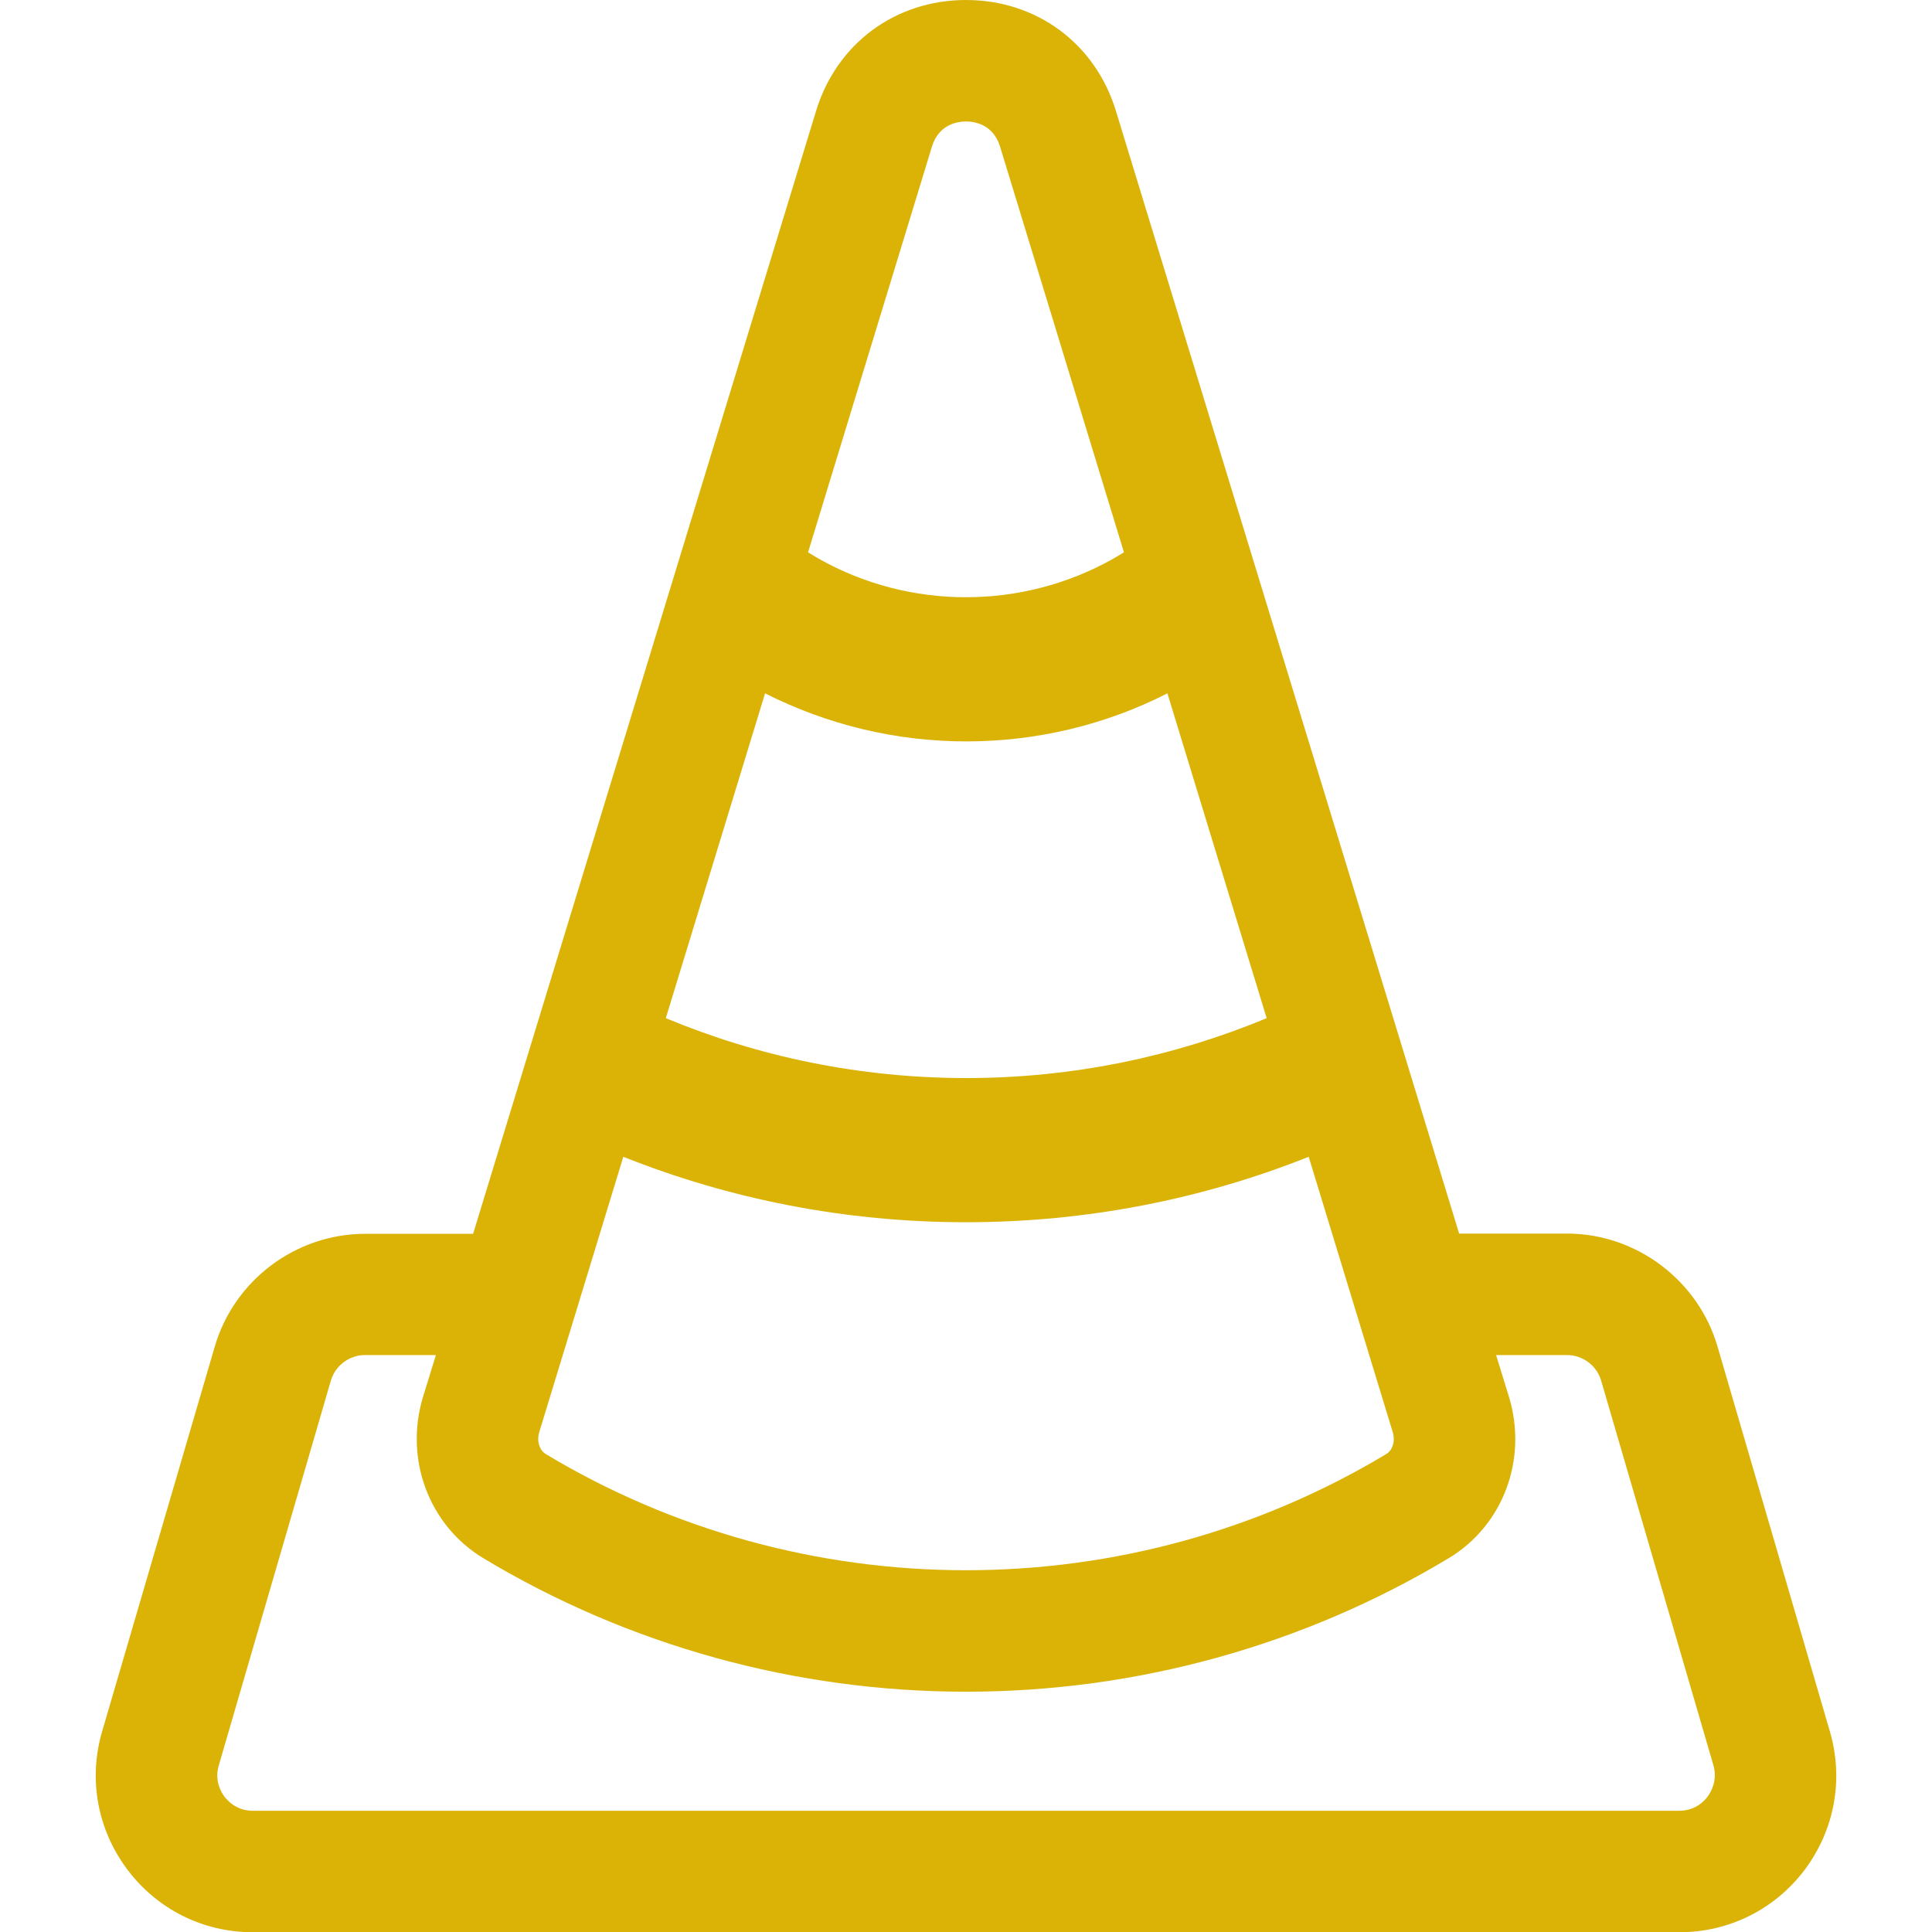 <?xml version="1.0" encoding="utf-8"?>
<!-- Generator: Adobe Illustrator 27.0.0, SVG Export Plug-In . SVG Version: 6.00 Build 0)  -->
<svg version="1.1" id="Calque_1" xmlns="http://www.w3.org/2000/svg" xmlns:xlink="http://www.w3.org/1999/xlink" x="0px" y="0px"
	 viewBox="0 0 800 800" style="enable-background:new 0 0 800 800;" xml:space="preserve">
<style type="text/css">
	.st0{fill:#DBB307;}
</style>
<path class="st0" d="M757.7,716.9l-46.5-159.3c-8-27.5-33.7-46.8-62.3-46.8h-44.7L462.1,46C453.6,18,429.2,0,400,0c0,0,0,0,0,0
	c-29.2,0-53.6,18-62.1,46l-142,464.9h-44.7c-28.7,0-54.3,19.2-62.3,46.8L42.3,716.9c-5.8,19.8-2,40.6,10.4,57.2
	c12.4,16.5,31.3,26,52,26h590.7c20.6,0,39.6-9.5,52-26C759.7,757.5,763.5,736.7,757.7,716.9z M223.3,593l34.8-114
	c43.9,17.5,91.8,27.1,141.9,27.1c50.1,0,98-9.6,141.9-27.1l34.8,114c1.1,3.7,0,7.5-2.7,9.1c-52.4,31.5-112.5,48.1-174,48.1
	c-61.4,0-121.6-16.6-174-48.1C223.3,600.4,222.2,596.7,223.3,593z M275.7,421.6l41.1-134.5c25.7,13,54.2,19.9,83.3,19.9
	c29.1,0,57.6-6.8,83.3-19.9l41.1,134.5c-38.3,15.9-80.2,24.8-124.3,24.8C355.9,446.4,313.9,437.5,275.7,421.6z M385.9,60.7
	c2.9-9.4,10.8-10.4,14.1-10.4c3.3,0,11.2,1,14.1,10.4l51.3,168c-1.5,0.9-3.1,1.9-4.7,2.8c-18.6,10.4-39.5,15.8-60.7,15.8
	c-21.3,0-42.2-5.4-60.7-15.8c-1.6-0.9-3.1-1.8-4.7-2.8L385.9,60.7z M707.1,743.9c-1.6,2.2-5.4,5.9-11.8,5.9H104.7
	c-6.4,0-10.1-3.7-11.8-5.9c-1.6-2.2-4.1-6.8-2.3-12.9L137,571.7c1.8-6.2,7.6-10.6,14.1-10.6h29.4l-5.3,17.2
	c-7.9,25.8,2.4,53.3,24.9,66.9c60.2,36.2,129.3,55.3,199.9,55.3c70.6,0,139.7-19.1,199.9-55.3c22.6-13.6,32.8-41.1,24.9-66.9
	l-5.3-17.2h29.4c6.5,0,12.3,4.4,14.1,10.6l46.5,159.3C711.2,737.1,708.7,741.7,707.1,743.9z"/>
</svg>
